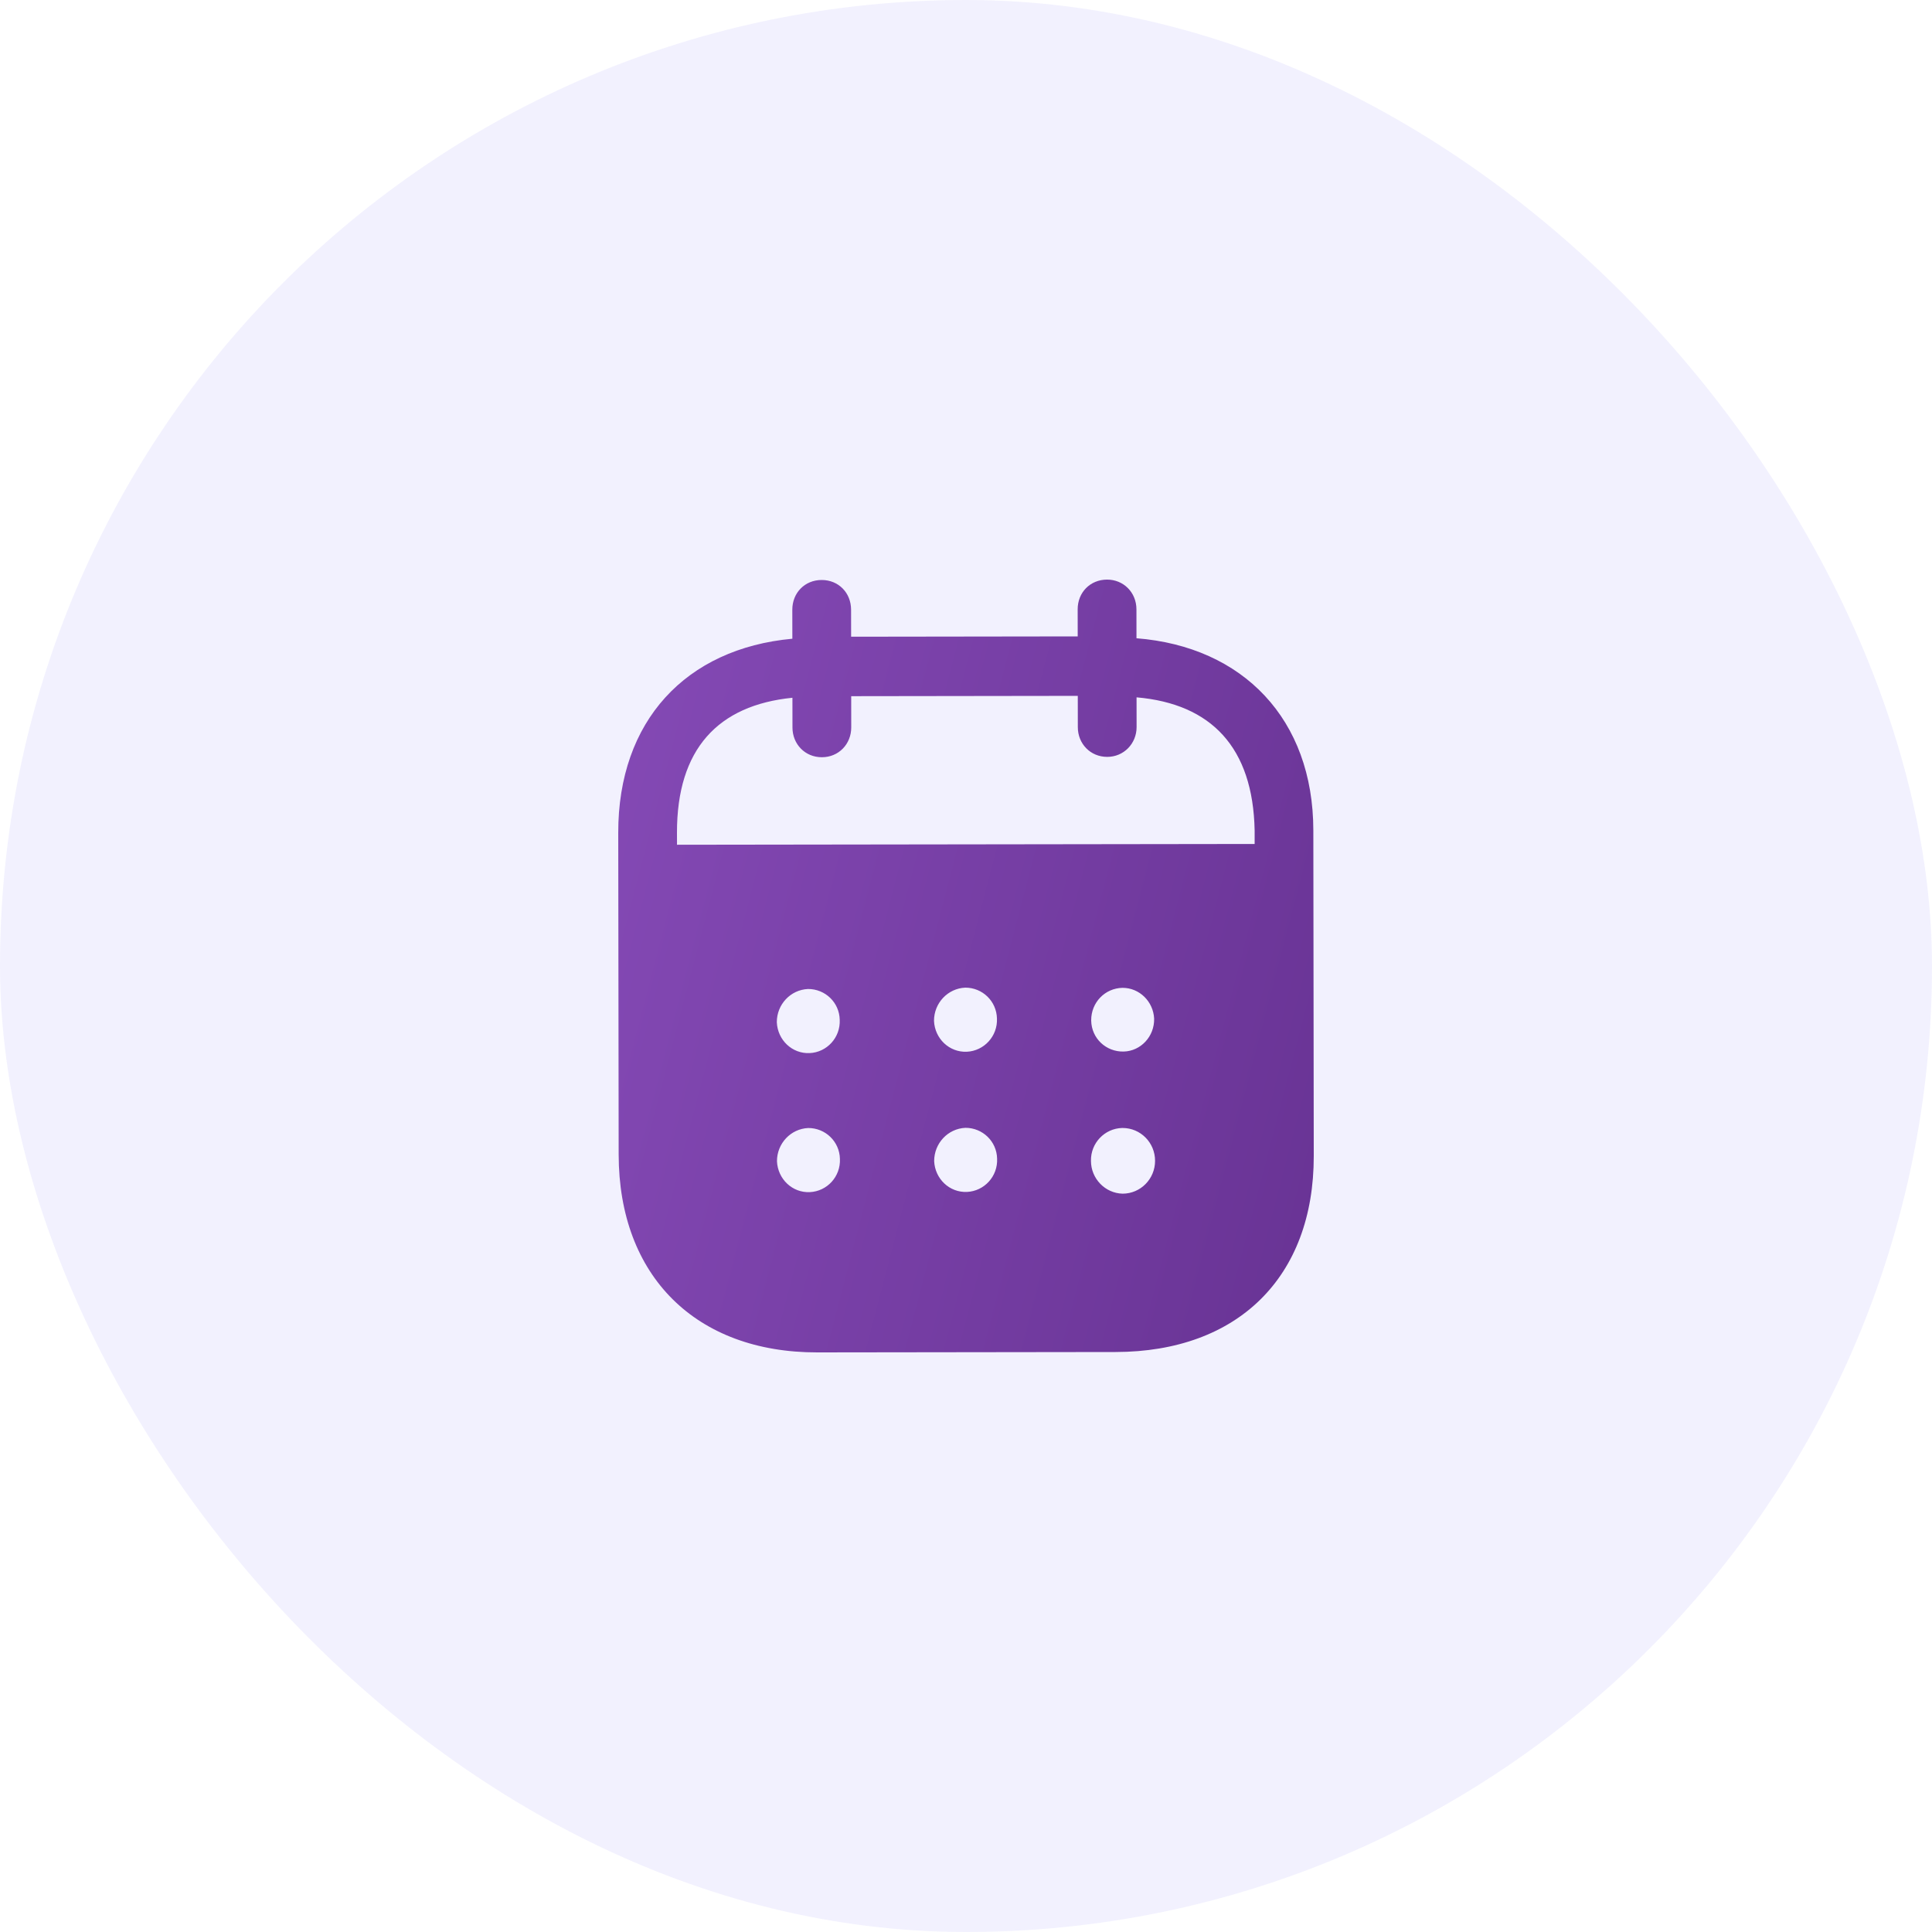 <svg width="50" height="50" viewBox="0 0 50 50" fill="none" xmlns="http://www.w3.org/2000/svg">
<rect width="50" height="50" rx="25" fill="#584CF4" fill-opacity="0.08"/>
<path fill-rule="evenodd" clip-rule="evenodd" d="M29.411 15.769L29.412 16.518C32.166 16.734 33.986 18.611 33.989 21.49L34 29.916C34.004 33.054 32.032 34.985 28.872 34.99L21.152 35C18.011 35.004 16.015 33.027 16.011 29.88L16 21.553C15.996 18.655 17.752 16.783 20.506 16.53L20.505 15.781C20.504 15.341 20.83 15.01 21.264 15.01C21.699 15.009 22.025 15.339 22.026 15.779L22.027 16.478L27.891 16.47L27.89 15.771C27.889 15.331 28.215 15.001 28.65 15C29.074 14.999 29.41 15.329 29.411 15.769ZM17.521 21.862L32.47 21.842V21.492C32.427 19.343 31.349 18.215 29.414 18.047L29.415 18.817C29.415 19.247 29.08 19.588 28.656 19.588C28.221 19.589 27.894 19.249 27.894 18.819L27.893 18.009L22.029 18.017L22.03 18.826C22.03 19.257 21.705 19.597 21.27 19.597C20.836 19.598 20.509 19.259 20.509 18.828L20.508 18.058C18.583 18.251 17.517 19.383 17.52 21.551L17.521 21.862ZM28.24 26.404V26.415C28.25 26.875 28.625 27.224 29.08 27.214C29.524 27.203 29.879 26.822 29.869 26.362C29.848 25.922 29.492 25.564 29.049 25.565C28.594 25.575 28.239 25.945 28.24 26.404ZM29.055 30.892C28.601 30.882 28.235 30.503 28.234 30.044C28.224 29.584 28.588 29.203 29.043 29.192H29.052C29.517 29.192 29.893 29.571 29.893 30.041C29.894 30.51 29.518 30.891 29.055 30.892ZM24.172 26.42C24.192 26.88 24.568 27.239 25.022 27.219C25.466 27.198 25.821 26.818 25.801 26.358C25.79 25.909 25.425 25.559 24.981 25.56C24.527 25.58 24.171 25.96 24.172 26.42ZM25.026 30.847C24.572 30.867 24.197 30.508 24.176 30.049C24.176 29.589 24.53 29.209 24.985 29.188C25.429 29.187 25.795 29.537 25.805 29.985C25.826 30.446 25.471 30.826 25.026 30.847ZM20.104 26.455C20.124 26.915 20.5 27.275 20.954 27.254C21.399 27.234 21.753 26.853 21.732 26.393C21.723 25.944 21.357 25.594 20.912 25.595C20.458 25.615 20.103 25.995 20.104 26.455ZM20.958 30.852C20.504 30.873 20.129 30.513 20.108 30.053C20.107 29.594 20.463 29.213 20.917 29.193C21.361 29.192 21.727 29.542 21.737 29.991C21.758 30.451 21.404 30.832 20.958 30.852Z" fill="url(#paint0_linear_705_17488)"/>
<defs>
<linearGradient id="paint0_linear_705_17488" x1="34" y1="35" x2="12.261" y2="29.327" gradientUnits="userSpaceOnUse">
<stop stop-color="#683394"/>
<stop offset="1" stop-color="#854AB6"/>
</linearGradient>
</defs>
</svg>
